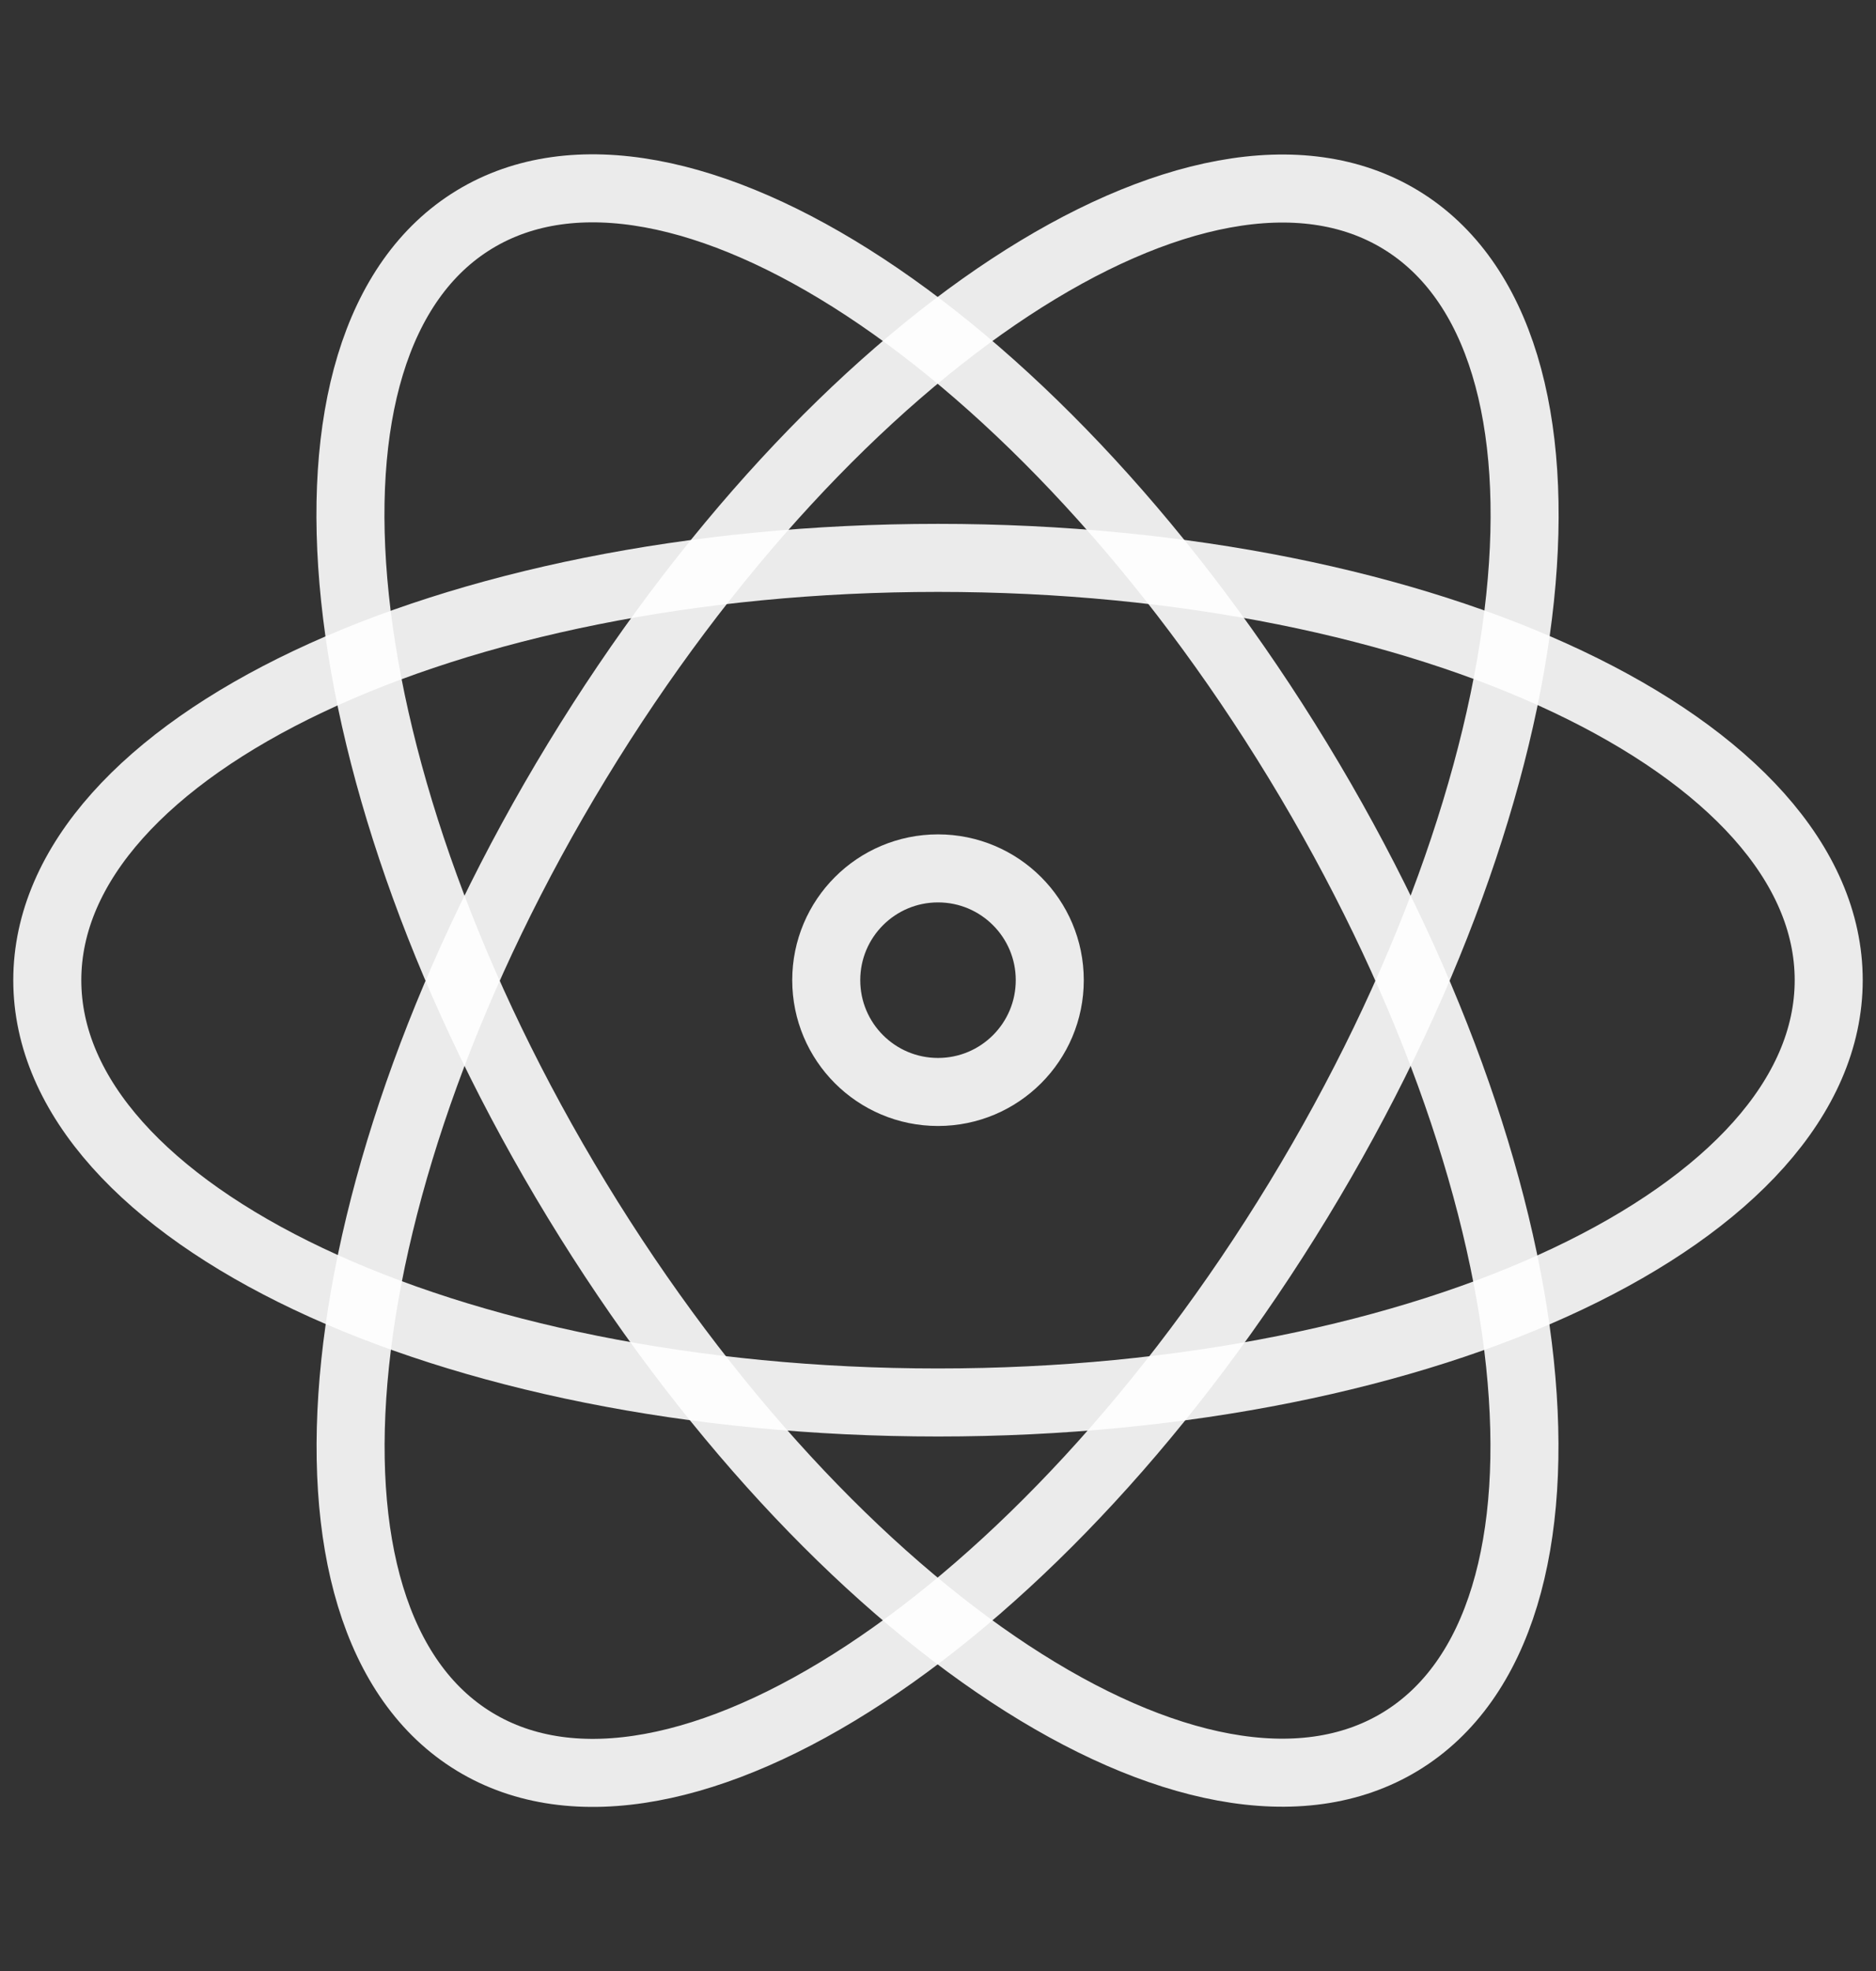 <svg width="119" height="125" viewBox="0 0 119 125" fill="none" xmlns="http://www.w3.org/2000/svg">
<rect x="0" y="0" width="119" height="125" fill="#333333" stroke="none"/>
<path d="M59.5 88.943C90.704 88.943 116 76.953 116 62.162C116 47.37 90.704 35.38 59.5 35.38C28.296 35.38 3 47.37 3 62.162C3 76.953 28.296 88.943 59.5 88.943Z" stroke="white" stroke-opacity="0.9" stroke-width="4.315" stroke-miterlimit="10" stroke-linecap="round" stroke-linejoin="round"/>
<path d="M82.349 76.122C98.575 49.471 101.488 21.63 88.855 13.939C76.222 6.247 52.827 21.618 36.601 48.269C20.375 74.92 17.462 102.761 30.095 110.452C42.728 118.143 66.123 102.773 82.349 76.122Z" stroke="white" stroke-opacity="0.9" stroke-width="4.315" stroke-miterlimit="10" stroke-linecap="round" stroke-linejoin="round"/>
<path d="M88.845 110.44C101.478 102.748 98.566 74.908 82.339 48.257C66.113 21.605 42.718 6.235 30.085 13.926C17.452 21.618 20.365 49.458 36.591 76.109C52.817 102.761 76.212 118.131 88.845 110.44Z" stroke="white" stroke-opacity="0.9" stroke-width="4.315" stroke-miterlimit="10" stroke-linecap="round" stroke-linejoin="round"/>
<path d="M59.501 69.251C63.416 69.251 66.59 66.077 66.59 62.161C66.59 58.246 63.416 55.072 59.501 55.072C55.585 55.072 52.411 58.246 52.411 62.161C52.411 66.077 55.585 69.251 59.501 69.251Z" stroke="white" stroke-opacity="0.9" stroke-width="4.315" stroke-miterlimit="10" stroke-linecap="round" stroke-linejoin="round"/>
</svg>
